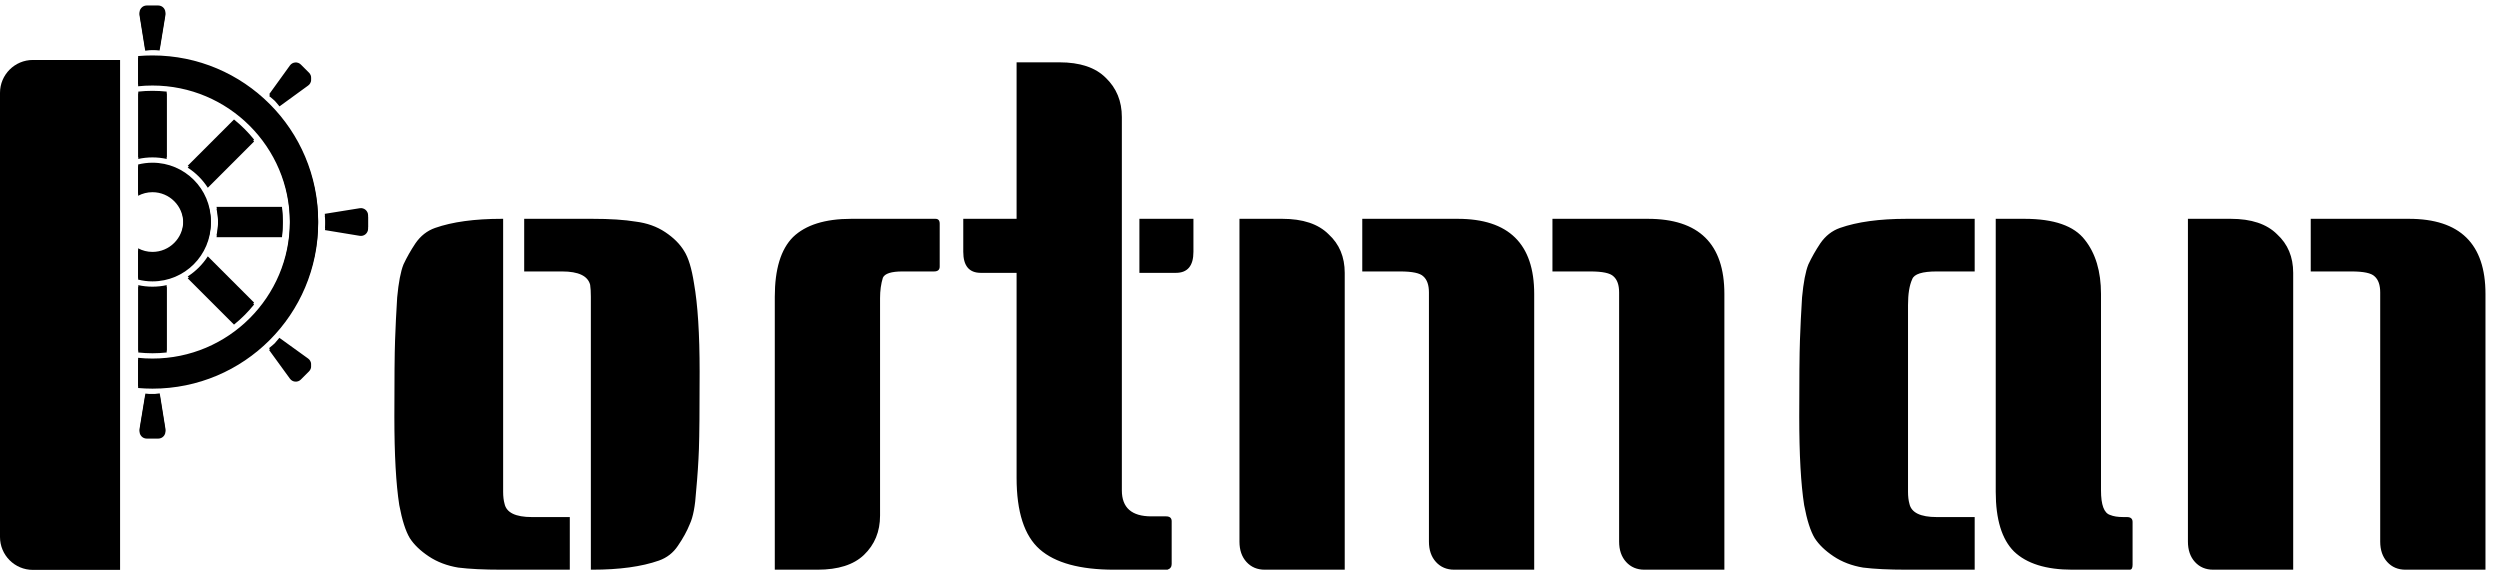 <svg width="228" height="53" viewBox="0 0 228 53" fill="none" xmlns="http://www.w3.org/2000/svg">
<g clip-path="url(#clip0_59_35)">
<path d="M47.806 19.956H54.014C55.635 19.956 56.958 20.041 57.982 20.212C59.006 20.34 59.902 20.66 60.67 21.172C61.438 21.684 62.014 22.26 62.398 22.9C62.782 23.497 63.081 24.479 63.294 25.844C63.635 27.764 63.806 30.452 63.806 33.908C63.806 37.364 63.785 39.711 63.742 40.948C63.699 42.143 63.614 43.423 63.486 44.788C63.401 46.153 63.209 47.156 62.91 47.796C62.654 48.436 62.291 49.097 61.822 49.78C61.395 50.42 60.819 50.868 60.094 51.124C58.515 51.679 56.489 51.956 54.014 51.956H53.886V27.828C53.886 27.743 53.886 27.487 53.886 27.06C53.886 26.633 53.865 26.271 53.822 25.972C53.609 25.161 52.755 24.756 51.262 24.756H47.806V19.956ZM45.886 19.956V44.084C45.886 44.169 45.886 44.425 45.886 44.852C45.886 45.279 45.929 45.641 46.014 45.94C46.185 46.751 47.017 47.156 48.51 47.156H51.966V51.956H45.758C44.137 51.956 42.814 51.892 41.79 51.764C40.766 51.593 39.87 51.252 39.102 50.74C38.334 50.228 37.758 49.673 37.374 49.076C36.99 48.436 36.67 47.433 36.414 46.068C36.115 44.148 35.966 41.46 35.966 38.004C35.966 34.548 35.987 32.223 36.03 31.028C36.073 29.791 36.137 28.489 36.222 27.124C36.35 25.759 36.542 24.756 36.798 24.116C37.097 23.476 37.459 22.836 37.886 22.196C38.355 21.513 38.953 21.044 39.678 20.788C41.257 20.233 43.283 19.956 45.758 19.956H45.886ZM77.637 19.956H85.317C85.573 19.956 85.701 20.105 85.701 20.404V24.308C85.701 24.607 85.53 24.756 85.189 24.756H82.309C81.285 24.756 80.688 24.948 80.517 25.332C80.346 25.887 80.261 26.505 80.261 27.188V47.028C80.261 48.479 79.77 49.673 78.789 50.612C77.85 51.508 76.442 51.956 74.565 51.956H70.661V27.06C70.661 24.543 71.216 22.729 72.325 21.62C73.477 20.511 75.248 19.956 77.637 19.956ZM106.857 51.444C106.857 51.7 106.729 51.871 106.473 51.956H101.609C98.495 51.956 96.234 51.337 94.826 50.1C93.418 48.863 92.713 46.687 92.713 43.572V24.884H89.45C88.383 24.884 87.85 24.244 87.85 22.964V19.956H92.713V5.684H96.618C98.495 5.684 99.903 6.153 100.841 7.092C101.823 8.031 102.313 9.225 102.313 10.676V44.724C102.313 46.303 103.209 47.092 105.001 47.092H106.345C106.687 47.092 106.857 47.241 106.857 47.54V51.444ZM108.841 19.956V22.964C108.841 24.244 108.308 24.884 107.241 24.884H103.913V19.956H108.841ZM141.583 19.956H150.287C154.938 19.956 157.263 22.239 157.263 26.804V51.956H149.967C149.284 51.956 148.73 51.721 148.303 51.252C147.876 50.783 147.663 50.164 147.663 49.396V26.676C147.663 25.993 147.492 25.503 147.151 25.204C146.852 24.905 146.148 24.756 145.039 24.756H141.583V19.956ZM113.039 19.956H116.943C118.82 19.956 120.228 20.425 121.167 21.364C122.148 22.26 122.639 23.433 122.639 24.884V51.956H115.343C114.66 51.956 114.106 51.721 113.679 51.252C113.252 50.783 113.039 50.164 113.039 49.396V19.956ZM124.239 19.956H132.943C137.594 19.956 139.919 22.239 139.919 26.804V51.956H132.623C131.94 51.956 131.386 51.721 130.959 51.252C130.532 50.783 130.319 50.164 130.319 49.396V26.676C130.319 25.993 130.148 25.503 129.807 25.204C129.508 24.905 128.804 24.756 127.695 24.756H124.239V19.956ZM180.091 24.756H176.635C175.312 24.756 174.566 24.991 174.395 25.46C174.139 26.015 174.011 26.804 174.011 27.828V44.084C174.011 44.169 174.011 44.425 174.011 44.852C174.011 45.279 174.054 45.641 174.139 45.94C174.31 46.751 175.142 47.156 176.635 47.156H180.091V51.956H173.883C172.262 51.956 170.939 51.892 169.915 51.764C168.891 51.593 167.995 51.252 167.227 50.74C166.459 50.228 165.883 49.673 165.499 49.076C165.115 48.436 164.795 47.433 164.539 46.068C164.24 44.148 164.091 41.46 164.091 38.004C164.091 34.548 164.112 32.223 164.155 31.028C164.198 29.791 164.262 28.489 164.347 27.124C164.475 25.759 164.667 24.756 164.923 24.116C165.222 23.476 165.584 22.836 166.011 22.196C166.48 21.513 167.078 21.044 167.803 20.788C169.382 20.233 171.408 19.956 173.883 19.956H180.091V24.756ZM194.491 51.508C194.491 51.807 194.406 51.956 194.235 51.956H188.987C186.598 51.956 184.827 51.401 183.675 50.292C182.566 49.183 182.011 47.369 182.011 44.852V19.956H184.635C187.323 19.956 189.158 20.596 190.139 21.876C191.12 23.113 191.611 24.756 191.611 26.804V44.724C191.611 46.047 191.888 46.793 192.443 46.964C192.742 47.092 193.147 47.156 193.659 47.156H193.979C194.32 47.156 194.491 47.305 194.491 47.604V51.508ZM210.739 19.956H219.699C224.35 19.956 226.675 22.239 226.675 26.804V51.956H219.379C218.696 51.956 218.142 51.721 217.715 51.252C217.288 50.783 217.075 50.164 217.075 49.396V26.676C217.075 25.993 216.904 25.503 216.563 25.204C216.264 24.905 215.56 24.756 214.451 24.756H210.739V19.956ZM199.539 19.956H203.443C205.32 19.956 206.728 20.425 207.667 21.364C208.648 22.26 209.139 23.433 209.139 24.884V51.956H201.843C201.16 51.956 200.606 51.721 200.179 51.252C199.752 50.783 199.539 50.164 199.539 49.396V19.956Z" fill="black"/>
</g>
<path d="M15.081 39.069C15.145 39.468 14.837 39.828 14.434 39.828H13.382C12.977 39.828 12.67 39.465 12.735 39.066L13.257 35.895C13.684 35.93 13.47 35.929 13.906 35.929C14.162 35.929 14.199 35.922 14.271 35.91C14.323 35.902 14.392 35.89 14.568 35.876L15.081 39.069ZM13.906 5.056C22.25 5.056 29.015 11.82 29.015 20.164C29.015 28.508 22.25 35.273 13.906 35.273C13.465 35.272 13.028 35.252 12.596 35.215V32.632C13.026 32.677 13.464 32.7 13.906 32.7C20.83 32.7 26.442 27.087 26.442 20.164C26.442 13.241 20.83 7.628 13.906 7.628C13.464 7.628 13.026 7.651 12.596 7.695V5.112C13.028 5.075 13.465 5.056 13.906 5.056ZM28.104 32.701C28.431 32.937 28.469 33.411 28.184 33.696L27.436 34.443C27.152 34.728 26.68 34.691 26.443 34.365L24.541 31.749C25.201 31.189 24.921 31.468 25.48 30.809L28.104 32.701ZM15.203 31.975C14.777 32.021 14.344 32.045 13.906 32.045C13.468 32.045 13.036 32.021 12.61 31.975V26.005C13.027 26.097 13.461 26.145 13.906 26.145C14.351 26.145 14.786 26.097 15.203 26.005V31.975ZM23.174 27.599C22.631 28.274 22.016 28.889 21.341 29.432L17.119 25.21C17.855 24.74 18.482 24.113 18.952 23.377L23.174 27.599ZM13.906 14.839C16.848 14.839 19.232 17.223 19.232 20.164C19.232 23.105 16.848 25.49 13.906 25.49C13.454 25.49 13.015 25.432 12.596 25.326V22.646C12.987 22.854 13.433 22.974 13.906 22.974C15.455 22.974 16.716 21.713 16.716 20.164C16.716 18.615 15.455 17.355 13.906 17.355C13.433 17.355 12.987 17.474 12.596 17.682V15.002C13.015 14.896 13.454 14.839 13.906 14.839ZM25.717 18.868C25.763 19.294 25.787 19.726 25.787 20.164C25.787 20.602 25.763 21.035 25.717 21.461H19.747C19.839 21.044 19.888 20.609 19.888 20.164C19.888 19.719 19.839 19.285 19.747 18.868H25.717ZM32.812 18.989C33.21 18.925 33.57 19.233 33.57 19.637V20.689C33.57 21.093 33.208 21.401 32.809 21.335L29.638 20.814C29.672 20.386 29.671 20.601 29.671 20.164C29.671 19.909 29.664 19.872 29.652 19.8C29.644 19.749 29.633 19.679 29.618 19.502L32.812 18.989ZM21.341 10.896C22.016 11.439 22.631 12.055 23.174 12.73L18.952 16.952C18.482 16.215 17.856 15.588 17.119 15.118L21.341 10.896ZM13.906 8.284C14.344 8.284 14.777 8.307 15.203 8.354V14.324C14.786 14.232 14.351 14.183 13.906 14.183C13.461 14.183 13.027 14.232 12.61 14.324V8.354C13.036 8.307 13.468 8.284 13.906 8.284ZM26.443 5.967C26.68 5.64 27.153 5.602 27.438 5.887L28.186 6.634C28.47 6.919 28.433 7.39 28.107 7.627L25.491 9.53C24.931 8.87 25.211 9.15 24.551 8.59L26.443 5.967ZM14.431 0.5C14.835 0.5 15.143 0.863 15.077 1.262L14.556 4.433C14.129 4.398 14.342 4.4 13.906 4.4C13.651 4.4 13.614 4.406 13.542 4.418C13.491 4.426 13.421 4.438 13.244 4.452L12.731 1.26C12.668 0.862 12.976 0.5 13.379 0.5H14.431Z" fill="black"/>
<path d="M0 8.469C0 6.813 1.343 5.469 3 5.469H10.951V51.974H3C1.343 51.974 0 50.631 0 48.974V8.469Z" fill="black"/>
<path d="M15.081 39.242C15.145 39.64 14.837 40 14.434 40H13.382C12.977 40 12.67 39.638 12.735 39.239L13.257 36.068C13.684 36.102 13.47 36.101 13.906 36.101C14.162 36.101 14.199 36.094 14.271 36.082C14.323 36.074 14.392 36.063 14.568 36.048L15.081 39.242ZM13.906 5.228C22.25 5.228 29.015 11.992 29.015 20.336C29.015 28.681 22.25 35.445 13.906 35.445C13.465 35.445 13.028 35.424 12.596 35.387V32.804C13.026 32.849 13.464 32.872 13.906 32.872C20.83 32.872 26.442 27.26 26.442 20.336C26.442 13.413 20.83 7.8 13.906 7.8C13.464 7.8 13.026 7.823 12.596 7.868V5.285C13.028 5.247 13.465 5.228 13.906 5.228ZM28.104 32.873C28.431 33.11 28.469 33.583 28.184 33.868L27.436 34.616C27.152 34.9 26.68 34.863 26.443 34.537L24.541 31.921C25.201 31.361 24.921 31.641 25.48 30.981L28.104 32.873ZM15.203 32.147C14.777 32.193 14.344 32.217 13.906 32.217C13.468 32.217 13.036 32.193 12.61 32.147V26.177C13.027 26.269 13.461 26.318 13.906 26.318C14.351 26.318 14.786 26.269 15.203 26.177V32.147ZM23.174 27.771C22.631 28.446 22.016 29.061 21.341 29.604L17.119 25.382C17.855 24.912 18.482 24.286 18.952 23.549L23.174 27.771ZM13.906 15.011C16.848 15.011 19.232 17.395 19.232 20.336C19.232 23.278 16.848 25.662 13.906 25.662C13.454 25.662 13.015 25.605 12.596 25.498V22.819C12.987 23.026 13.433 23.146 13.906 23.146C15.455 23.146 16.716 21.885 16.716 20.336C16.716 18.787 15.455 17.528 13.906 17.528C13.433 17.528 12.987 17.646 12.596 17.854V15.174C13.015 15.068 13.454 15.011 13.906 15.011ZM25.717 19.04C25.763 19.466 25.787 19.898 25.787 20.336C25.787 20.774 25.763 21.207 25.717 21.633H19.747C19.839 21.216 19.888 20.782 19.888 20.336C19.888 19.891 19.839 19.458 19.747 19.04H25.717ZM32.812 19.162C33.21 19.098 33.57 19.406 33.57 19.809V20.861C33.57 21.265 33.208 21.573 32.809 21.507L29.638 20.986C29.672 20.559 29.671 20.773 29.671 20.336C29.671 20.081 29.664 20.044 29.652 19.972C29.644 19.921 29.633 19.851 29.618 19.674L32.812 19.162ZM21.341 11.069C22.016 11.611 22.631 12.227 23.174 12.903L18.952 17.124C18.482 16.388 17.856 15.76 17.119 15.29L21.341 11.069ZM13.906 8.456C14.344 8.456 14.777 8.48 15.203 8.526V14.496C14.786 14.404 14.351 14.355 13.906 14.355C13.461 14.355 13.027 14.404 12.61 14.496V8.526C13.036 8.48 13.468 8.456 13.906 8.456ZM26.443 6.139C26.68 5.812 27.153 5.774 27.438 6.059L28.186 6.806C28.47 7.091 28.433 7.562 28.107 7.799L25.491 9.702C24.931 9.043 25.211 9.322 24.551 8.762L26.443 6.139ZM14.431 0.672C14.835 0.672 15.143 1.035 15.077 1.434L14.556 4.605C14.129 4.57 14.342 4.573 13.906 4.573C13.651 4.573 13.614 4.578 13.542 4.59C13.491 4.599 13.421 4.61 13.244 4.624L12.731 1.432C12.668 1.034 12.976 0.672 13.379 0.672H14.431Z" fill="black"/>
<defs>
<clipPath id="clip0_59_35">
<rect width="228" height="53" fill="white"/>
</clipPath>
</defs>
</svg>
